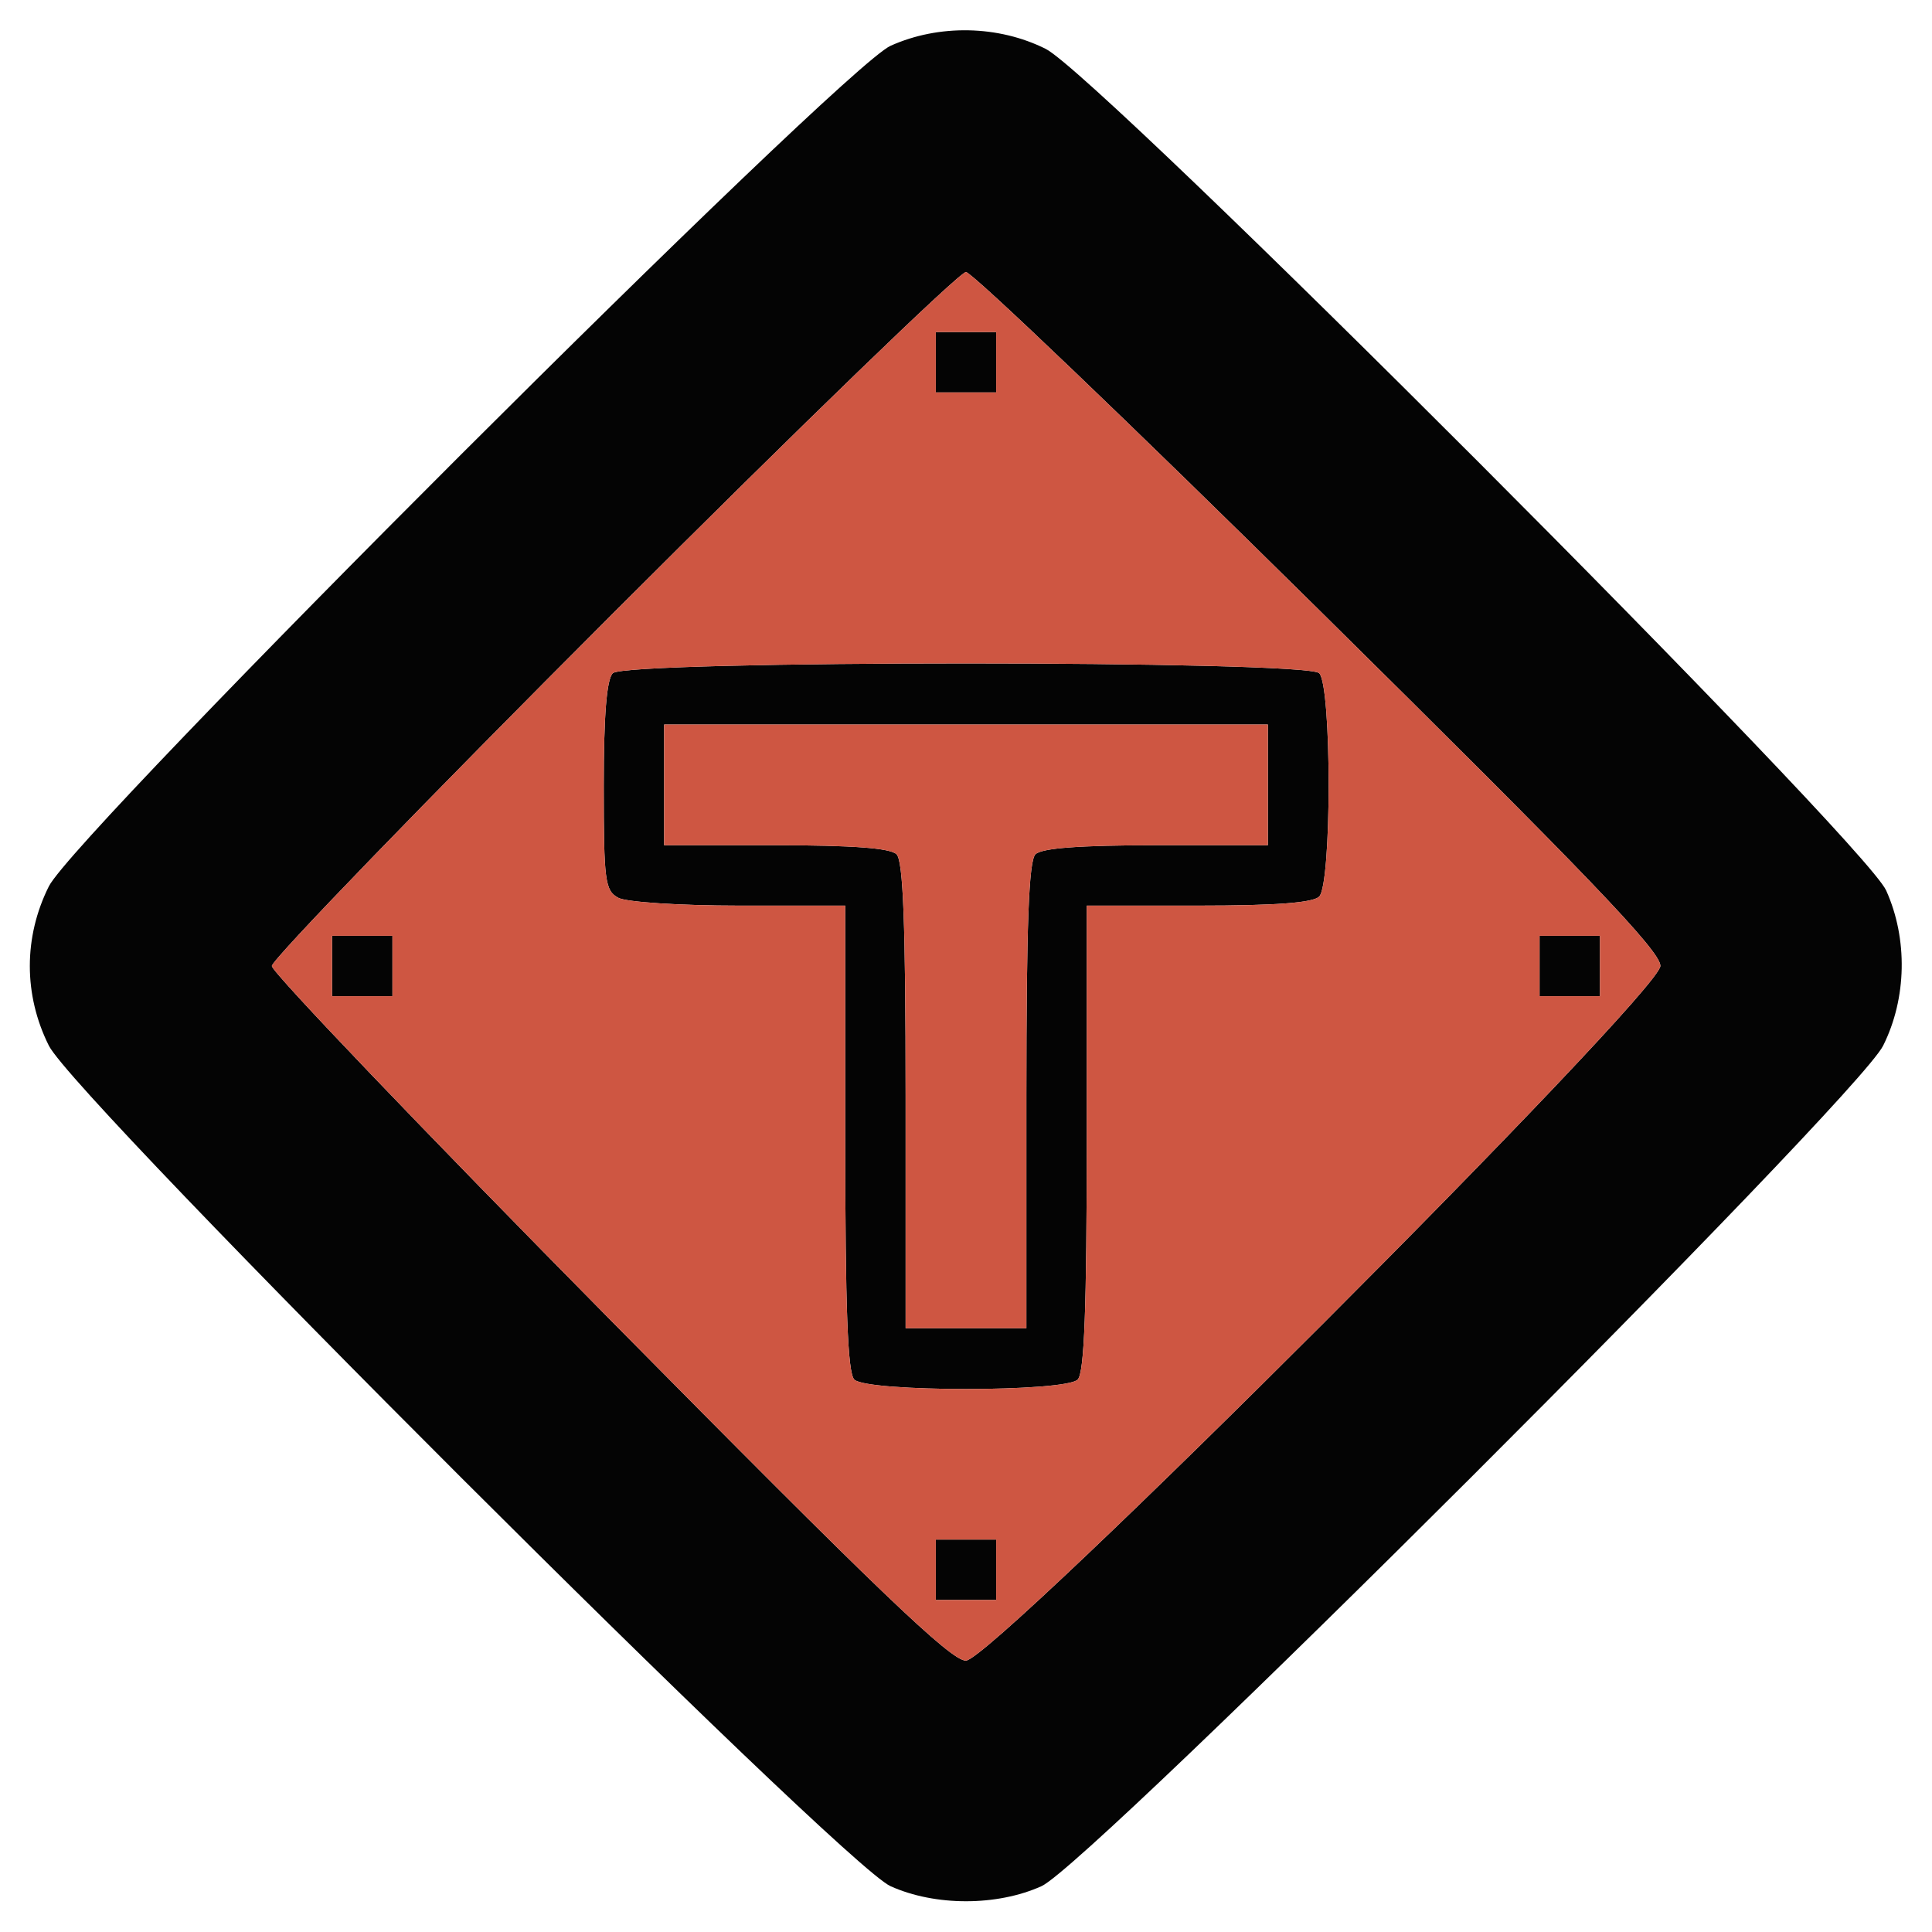<svg xmlns="http://www.w3.org/2000/svg" width="256" height="256" viewBox="0 0 256 256" version="1.1"><path d="M 118 6.070 C 111.500 8.996, 10.034 110.325, 6.473 117.446 C 3.112 124.169, 3.112 131.831, 6.473 138.554 C 10.034 145.675, 111.500 247.004, 118 249.930 C 123.909 252.590, 132.091 252.590, 138 249.930 C 144.500 247.004, 245.966 145.675, 249.527 138.554 C 252.658 132.292, 252.813 124.403, 249.930 118 C 247.004 111.500, 145.675 10.034, 138.554 6.473 C 132.292 3.342, 124.403 3.187, 118 6.070 M 81.246 81.254 C 56.361 106.144, 36.009 127.181, 36.021 128.004 C 36.032 128.827, 56.170 149.881, 80.771 174.792 C 116.334 210.801, 126.010 220.075, 127.988 220.042 C 131.633 219.981, 219.995 131.588, 220.010 127.988 C 220.018 126.027, 210.434 116.032, 174.760 80.798 C 149.867 56.213, 128.823 36.075, 127.996 36.048 C 127.169 36.022, 106.131 56.364, 81.246 81.254 M 124 48 L 124 52 128 52 L 132 52 132 48 L 132 44 128 44 L 124 44 124 48 M 81.200 89.200 C 80.383 90.017, 80 94.792, 80 104.165 C 80 116.750, 80.166 118.018, 81.934 118.965 C 83.005 119.538, 90.151 120, 97.934 120 L 112 120 112 150.800 C 112 173.422, 112.319 181.919, 113.200 182.800 C 114.869 184.469, 141.131 184.469, 142.800 182.800 C 143.681 181.919, 144 173.422, 144 150.800 L 144 120 158.800 120 C 168.978 120, 173.975 119.625, 174.800 118.800 C 176.469 117.131, 176.469 90.869, 174.800 89.200 C 173.073 87.473, 82.927 87.473, 81.200 89.200 M 88 104 L 88 112 102.800 112 C 112.978 112, 117.975 112.375, 118.800 113.200 C 119.681 114.081, 120 122.578, 120 145.200 L 120 176 128 176 L 136 176 136 145.200 C 136 122.578, 136.319 114.081, 137.200 113.200 C 138.025 112.375, 143.022 112, 153.200 112 L 168 112 168 104 L 168 96 128 96 L 88 96 88 104 M 44 128 L 44 132 48 132 L 52 132 52 128 L 52 124 48 124 L 44 124 44 128 M 204 128 L 204 132 208 132 L 212 132 212 128 L 212 124 208 124 L 204 124 204 128 M 124 208 L 124 212 128 212 L 132 212 132 208 L 132 204 128 204 L 124 204 124 208" stroke="none" fill="#040404" fill-rule="evenodd"/><path d="M 81.246 81.254 C 56.361 106.144, 36.009 127.181, 36.021 128.004 C 36.032 128.827, 56.170 149.881, 80.771 174.792 C 116.334 210.801, 126.010 220.075, 127.988 220.042 C 131.633 219.981, 219.995 131.588, 220.010 127.988 C 220.018 126.027, 210.434 116.032, 174.760 80.798 C 149.867 56.213, 128.823 36.075, 127.996 36.048 C 127.169 36.022, 106.131 56.364, 81.246 81.254 M 124 48 L 124 52 128 52 L 132 52 132 48 L 132 44 128 44 L 124 44 124 48 M 81.200 89.200 C 80.383 90.017, 80 94.792, 80 104.165 C 80 116.750, 80.166 118.018, 81.934 118.965 C 83.005 119.538, 90.151 120, 97.934 120 L 112 120 112 150.800 C 112 173.422, 112.319 181.919, 113.200 182.800 C 114.869 184.469, 141.131 184.469, 142.800 182.800 C 143.681 181.919, 144 173.422, 144 150.800 L 144 120 158.800 120 C 168.978 120, 173.975 119.625, 174.800 118.800 C 176.469 117.131, 176.469 90.869, 174.800 89.200 C 173.073 87.473, 82.927 87.473, 81.200 89.200 M 88 104 L 88 112 102.800 112 C 112.978 112, 117.975 112.375, 118.800 113.200 C 119.681 114.081, 120 122.578, 120 145.200 L 120 176 128 176 L 136 176 136 145.200 C 136 122.578, 136.319 114.081, 137.200 113.200 C 138.025 112.375, 143.022 112, 153.200 112 L 168 112 168 104 L 168 96 128 96 L 88 96 88 104 M 44 128 L 44 132 48 132 L 52 132 52 128 L 52 124 48 124 L 44 124 44 128 M 204 128 L 204 132 208 132 L 212 132 212 128 L 212 124 208 124 L 204 124 204 128 M 124 208 L 124 212 128 212 L 132 212 132 208 L 132 204 128 204 L 124 204 124 208" stroke="none" fill="#ce5642" fill-rule="evenodd"/></svg>
